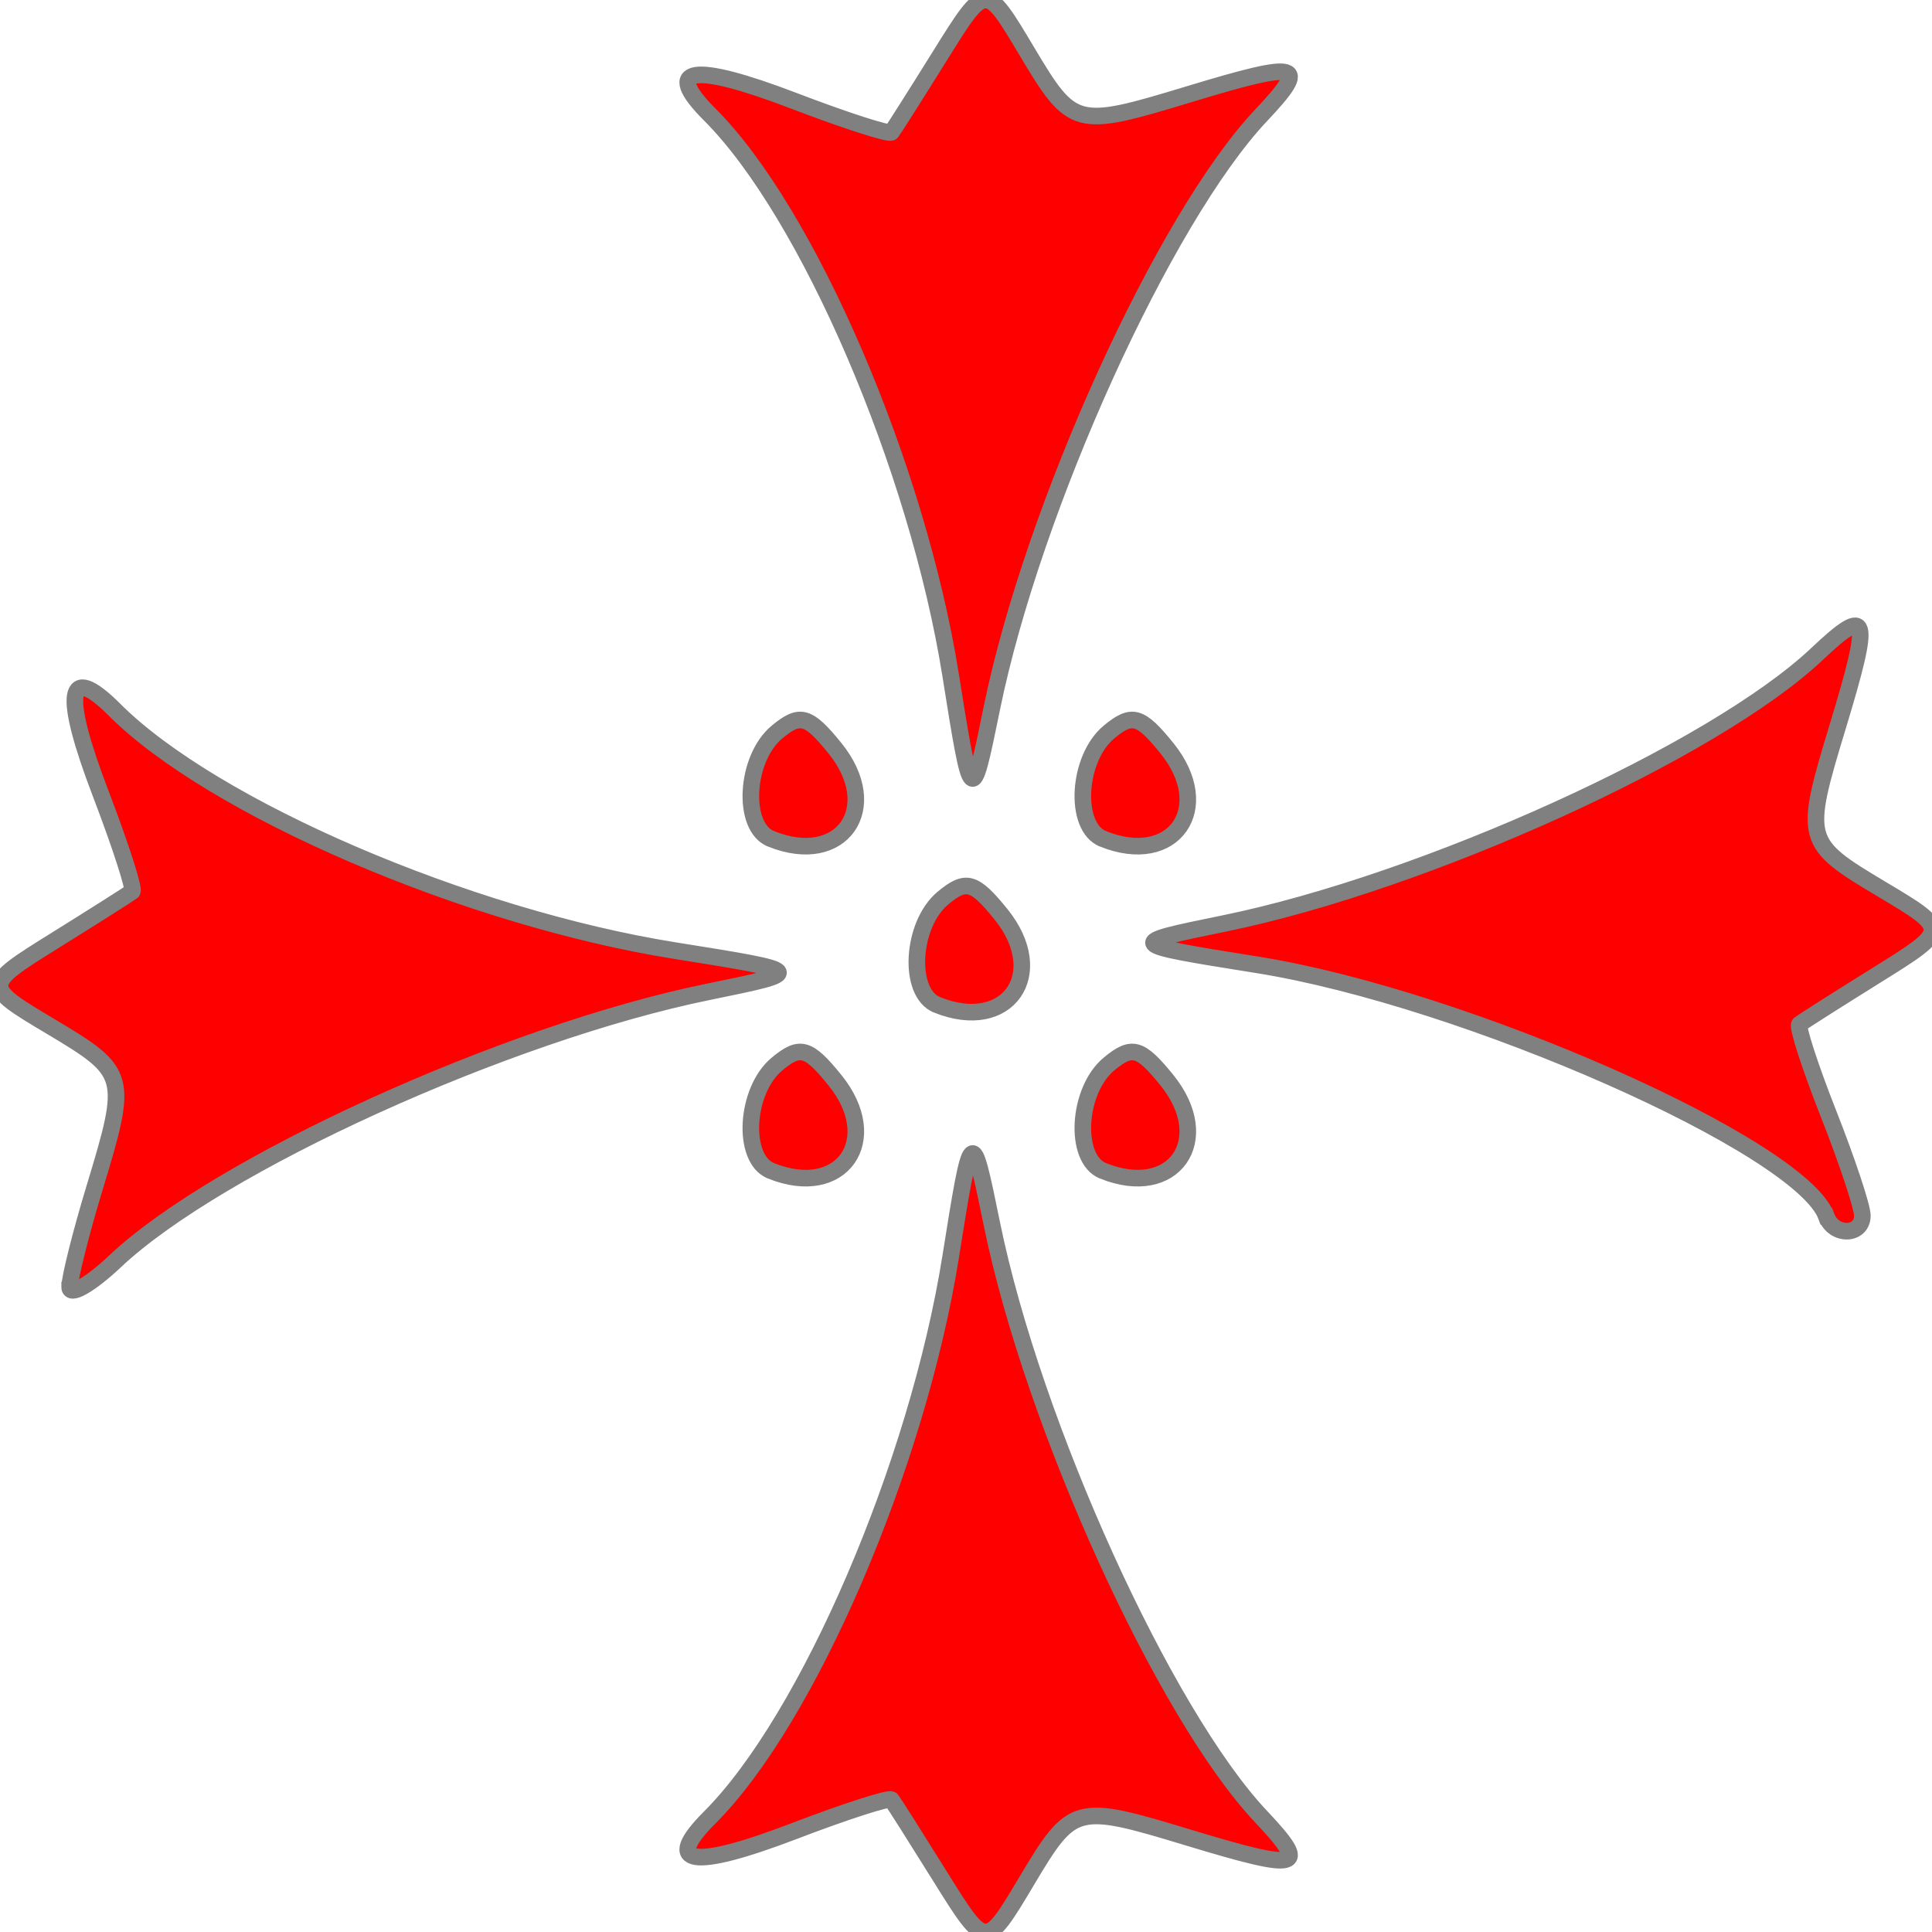 <?xml version="1.0" encoding="UTF-8" standalone="no"?>
<!-- Created with Inkscape (http://www.inkscape.org/) -->

<svg
   width="513.053"
   height="513.053"
   viewBox="0 0 513.053 513.053"
   version="1.1"
   id="svg5"
   xml:space="preserve"
   xmlns="http://www.w3.org/2000/svg"
   xmlns:svg="http://www.w3.org/2000/svg"
   xmlns:rdf="http://www.w3.org/1999/02/22-rdf-syntax-ns#"
   xmlns:cc="http://creativecommons.org/ns#"
   xmlns:dc="http://purl.org/dc/elements/1.1/"><defs
     id="defs2" /><g
     id="layer1"
     transform="translate(-3.207,-3.454)"><path
       style="fill:#ff0000;stroke-width:4.408;stroke:#808080"
       d="m 252.943,501.888 c -6.616,-10.617 -12.465,-19.843 -12.999,-20.501 -0.534,-0.658 -12.209,3.104 -25.944,8.36 -26.92,10.302 -34.966,8.987 -22.323,-3.647 26.124,-26.107 55.164,-93.662 63.963,-148.796 5.599,-35.08 5.599,-35.08 10.966,-8.816 10.913,53.394 45.766,130.121 71.501,157.402 13.126,13.914 10.641,14.631 -19.268,5.558 -30.032,-9.111 -30.824,-8.898 -43.013,11.543 -10.854,18.202 -10.854,18.202 -22.883,-1.102 z M 21.702,345.258 c 0,-2.493 2.954,-14.269 6.564,-26.171 9.111,-30.032 8.898,-30.824 -11.543,-43.013 -18.202,-10.854 -18.202,-10.854 1.102,-22.883 10.617,-6.616 19.843,-12.465 20.501,-12.999 0.658,-0.534 -3.104,-12.209 -8.36,-25.944 -10.302,-26.92 -8.987,-34.966 3.647,-22.323 26.107,26.124 93.662,55.164 148.796,63.963 35.08,5.599 35.08,5.599 8.816,10.966 -53.394,10.913 -130.121,45.766 -157.402,71.501 -6.667,6.289 -12.122,9.395 -12.122,6.903 z M 488.214,326.488 c -6.792,-18.586 -95.988,-58.017 -151.157,-66.822 -35.08,-5.599 -35.08,-5.599 -8.816,-10.966 53.394,-10.913 130.121,-45.766 157.402,-71.501 13.914,-13.126 14.631,-10.641 5.558,19.268 -9.111,30.032 -8.898,30.824 11.543,43.013 18.202,10.854 18.202,10.854 -1.102,22.883 -10.617,6.616 -19.873,12.495 -20.568,13.066 -0.695,0.571 2.776,11.287 7.714,23.814 4.938,12.527 8.978,24.686 8.978,27.021 0,5.393 -7.597,5.571 -9.551,0.224 z M 207.939,314.365 c -7.85,-3.168 -6.819,-21.363 1.607,-28.356 6.1,-5.063 8.296,-4.451 15.364,4.278 12.888,15.916 1.797,31.651 -16.971,24.078 z m 88.16,0 c -7.85,-3.168 -6.819,-21.363 1.607,-28.356 6.1,-5.063 8.296,-4.451 15.364,4.278 12.888,15.916 1.797,31.651 -16.971,24.078 z m -44.08,-44.08 c -7.85,-3.168 -6.819,-21.363 1.607,-28.356 6.1,-5.063 8.296,-4.451 15.364,4.278 12.888,15.916 1.797,31.651 -16.971,24.078 z M 207.939,226.205 c -7.85,-3.168 -6.819,-21.363 1.607,-28.356 6.1,-5.063 8.296,-4.451 15.364,4.278 12.888,15.916 1.797,31.651 -16.971,24.078 z m 88.16,0 c -7.85,-3.168 -6.819,-21.363 1.607,-28.356 6.1,-5.063 8.296,-4.451 15.364,4.278 12.888,15.916 1.797,31.651 -16.971,24.078 z m -40.459,-43.548 C 246.841,127.524 217.801,59.968 191.677,33.861 c -12.643,-12.634 -4.597,-13.949 22.323,-3.647 13.735,5.256 25.41,9.018 25.944,8.36 0.534,-0.658 6.384,-9.884 12.999,-20.501 12.028,-19.304 12.028,-19.304 22.883,-1.102 12.189,20.441 12.981,20.653 43.013,11.543 29.909,-9.073 32.394,-8.357 19.268,5.558 -25.735,27.281 -60.588,104.007 -71.501,157.402 -5.368,26.264 -5.368,26.264 -10.966,-8.816 z"
       id="path7787" /></g></svg>
